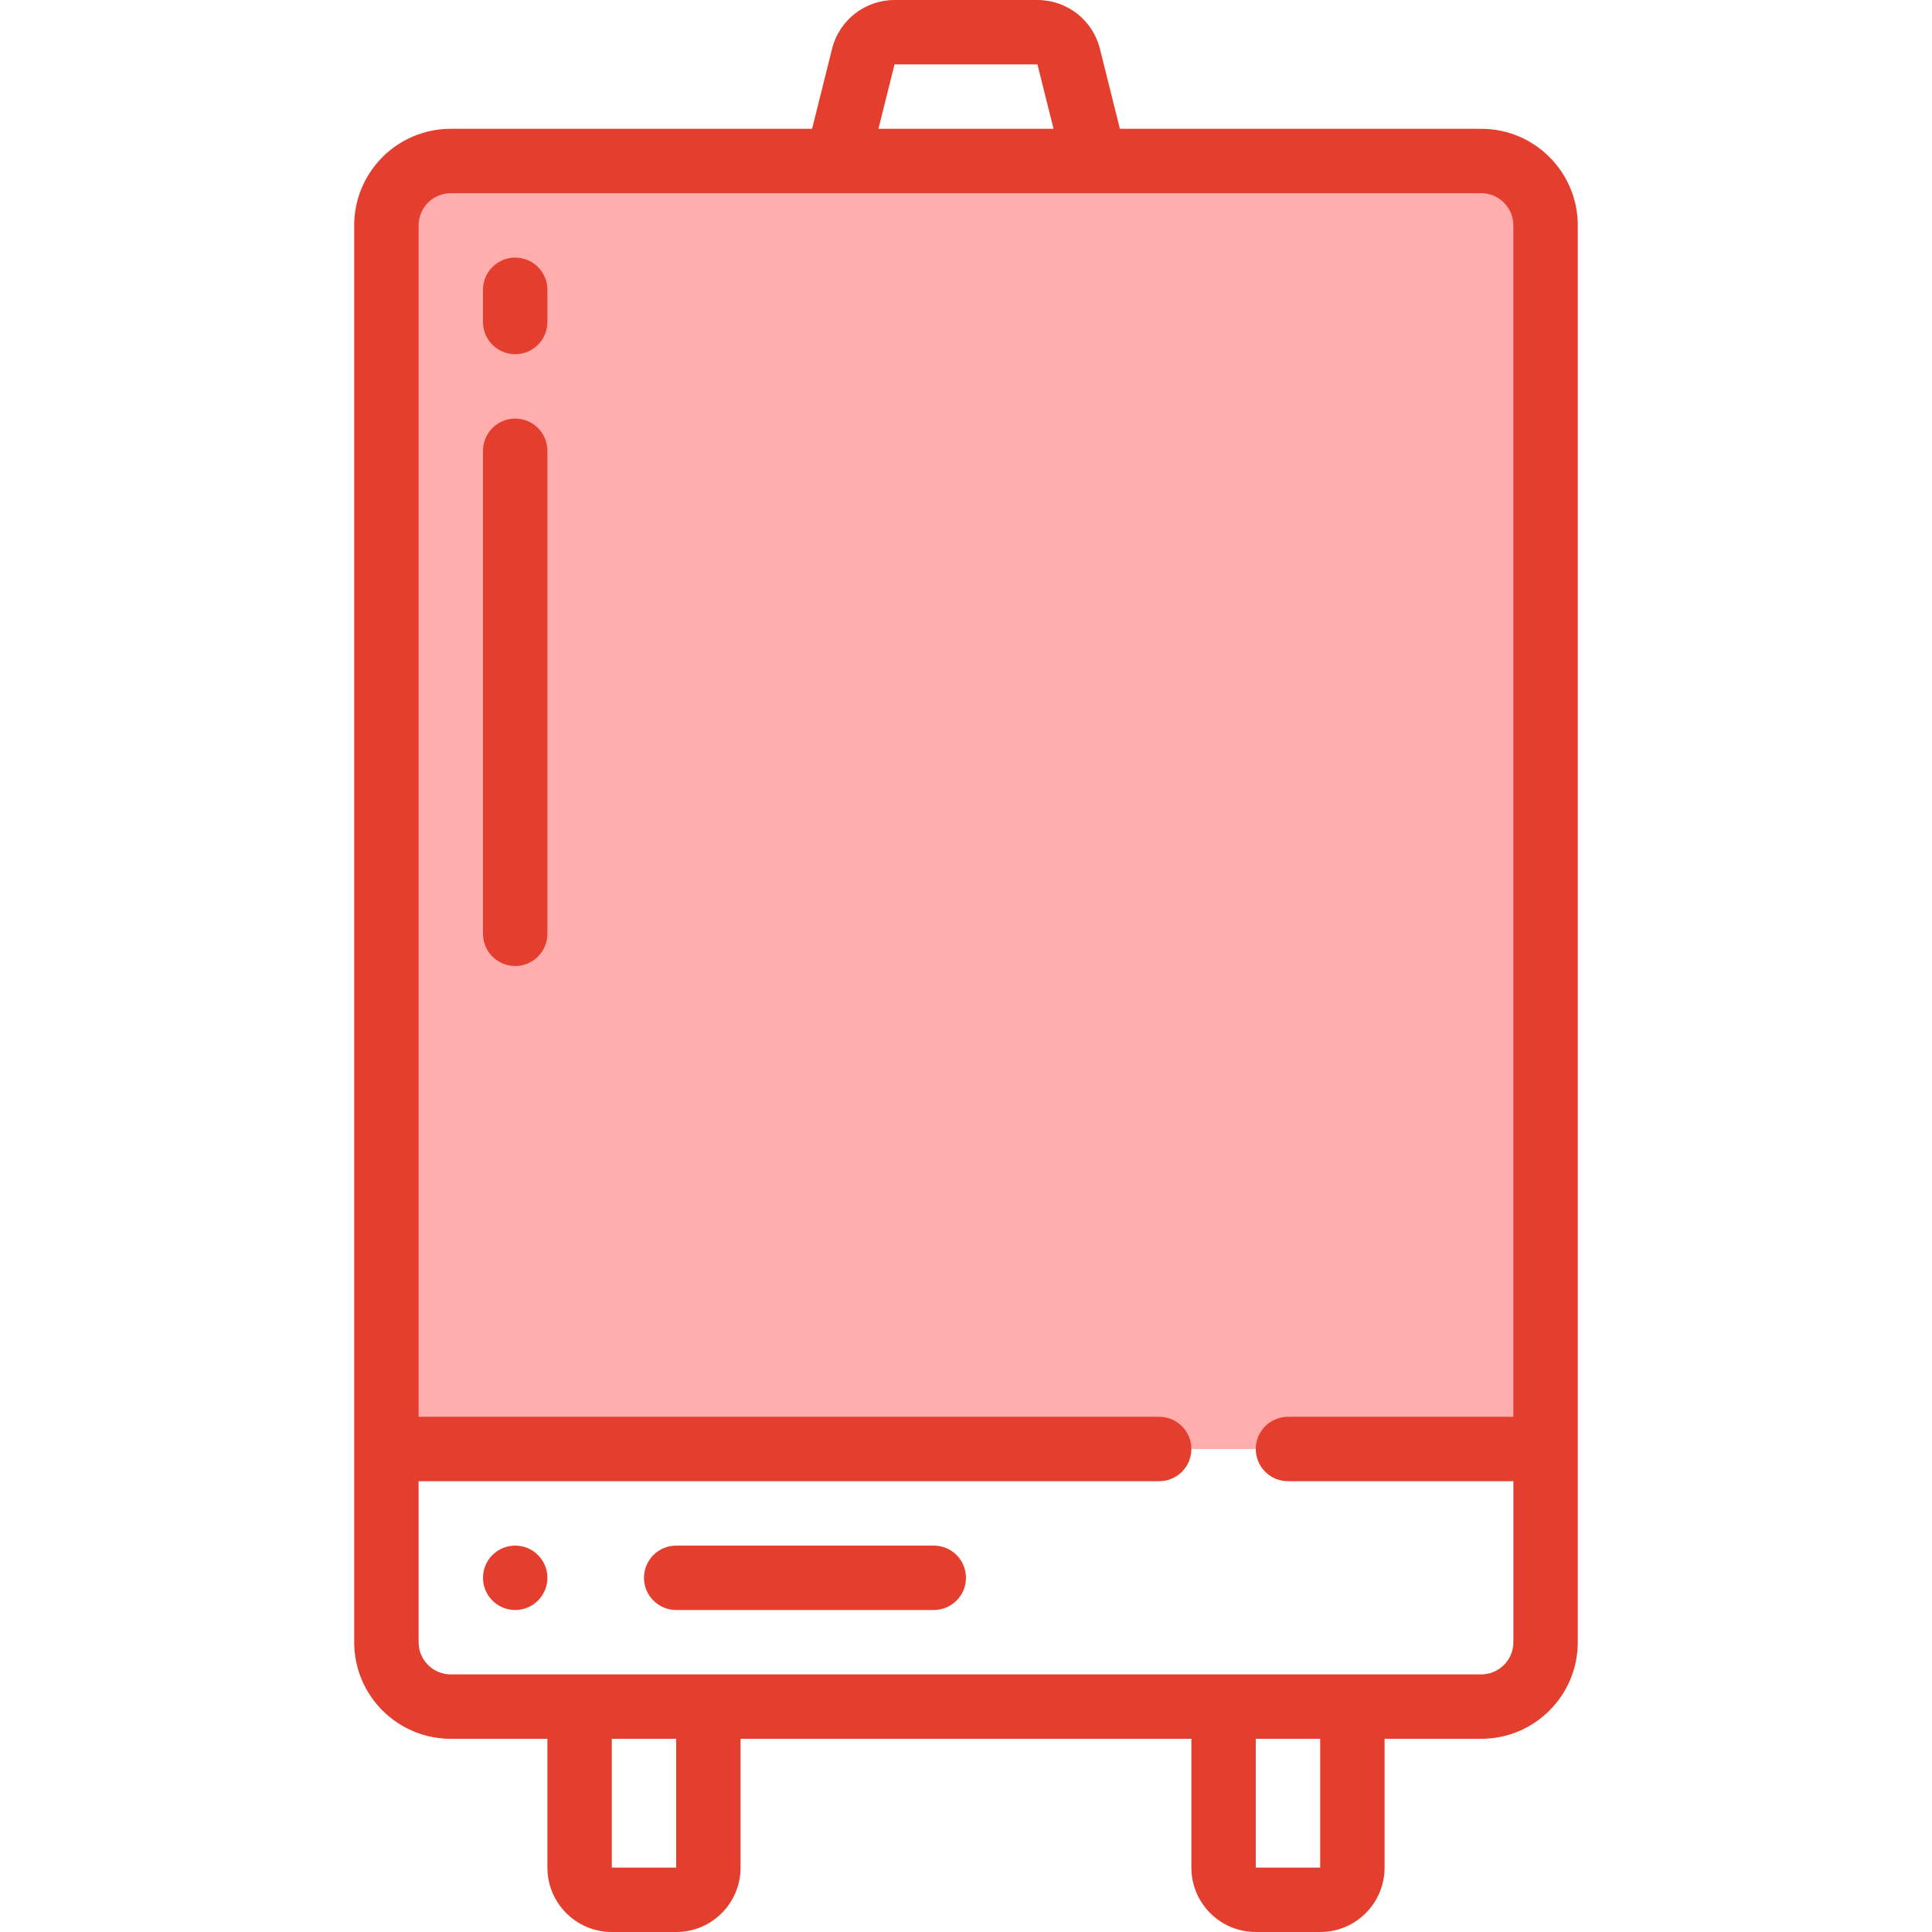 <svg width="90" height="90" viewBox="0 0 90 90" fill="none" xmlns="http://www.w3.org/2000/svg">
<g clip-path="url(#clip0)">
<path d="M71.998 10.5V67.5H17.998V10.5C18.003 8.845 19.343 7.505 20.998 7.5H68.998C70.653 7.505 71.993 8.845 71.998 10.5Z" fill="#FFADAD"/>
<path d="M21 81H25.5V87C25.5 88.657 26.843 90 28.5 90H31.5C33.156 90 34.499 88.657 34.499 87V81H55.499V87C55.499 88.657 56.843 90 58.499 90H61.499C63.156 90 64.499 88.657 64.499 87V81H68.999C71.485 81 73.499 78.985 73.499 76.5V10.5C73.499 8.015 71.485 6 68.999 6H52.169L51.238 2.272C50.904 0.937 49.705 0 48.328 0H41.671C40.294 0 39.095 0.937 38.761 2.272L37.83 6H21C18.514 6 16.5 8.015 16.5 10.5V76.5C16.5 78.985 18.514 81 21 81V81ZM28.5 87V81H31.5V87H28.5ZM58.499 87V81H61.499V87H58.499ZM41.671 3H48.328L49.078 6H40.921L41.671 3ZM19.5 69H53.999C54.828 69 55.499 68.328 55.499 67.5C55.499 66.672 54.828 66 53.999 66H19.5V10.5C19.5 9.672 20.171 9 21 9H68.999C69.828 9 70.499 9.672 70.499 10.5V66H59.999C59.171 66 58.499 66.672 58.499 67.5C58.499 68.328 59.171 69 59.999 69H70.499V76.5C70.499 77.328 69.828 78 68.999 78H21C20.171 78 19.5 77.328 19.5 76.5V69Z" fill="#E43E2E"/>
<path d="M24 75C24.828 75 25.5 74.328 25.5 73.5C25.5 72.672 24.828 72 24 72C23.172 72 22.5 72.672 22.5 73.5C22.5 74.328 23.172 75 24 75Z" fill="#E43E2E"/>
<path d="M31.499 75H43.499C44.327 75 44.999 74.328 44.999 73.5C44.999 72.672 44.327 72 43.499 72H31.499C30.671 72 29.999 72.672 29.999 73.5C29.999 74.328 30.671 75 31.499 75Z" fill="#E43E2E"/>
<path d="M24 12C23.172 12 22.5 12.672 22.5 13.5V15C22.5 15.828 23.172 16.5 24 16.5C24.828 16.5 25.5 15.828 25.5 15V13.5C25.5 12.672 24.828 12 24 12Z" fill="#E43E2E"/>
<path d="M24 19.5C23.172 19.5 22.5 20.172 22.5 21V43.5C22.5 44.328 23.172 45 24 45C24.828 45 25.5 44.328 25.5 43.5V21C25.5 20.172 24.828 19.5 24 19.5Z" fill="#E43E2E"/>
</g>
<defs>
<clipPath id="clip0">
<rect width="90" height="90" fill="white"/>
</clipPath>
</defs>
</svg>
